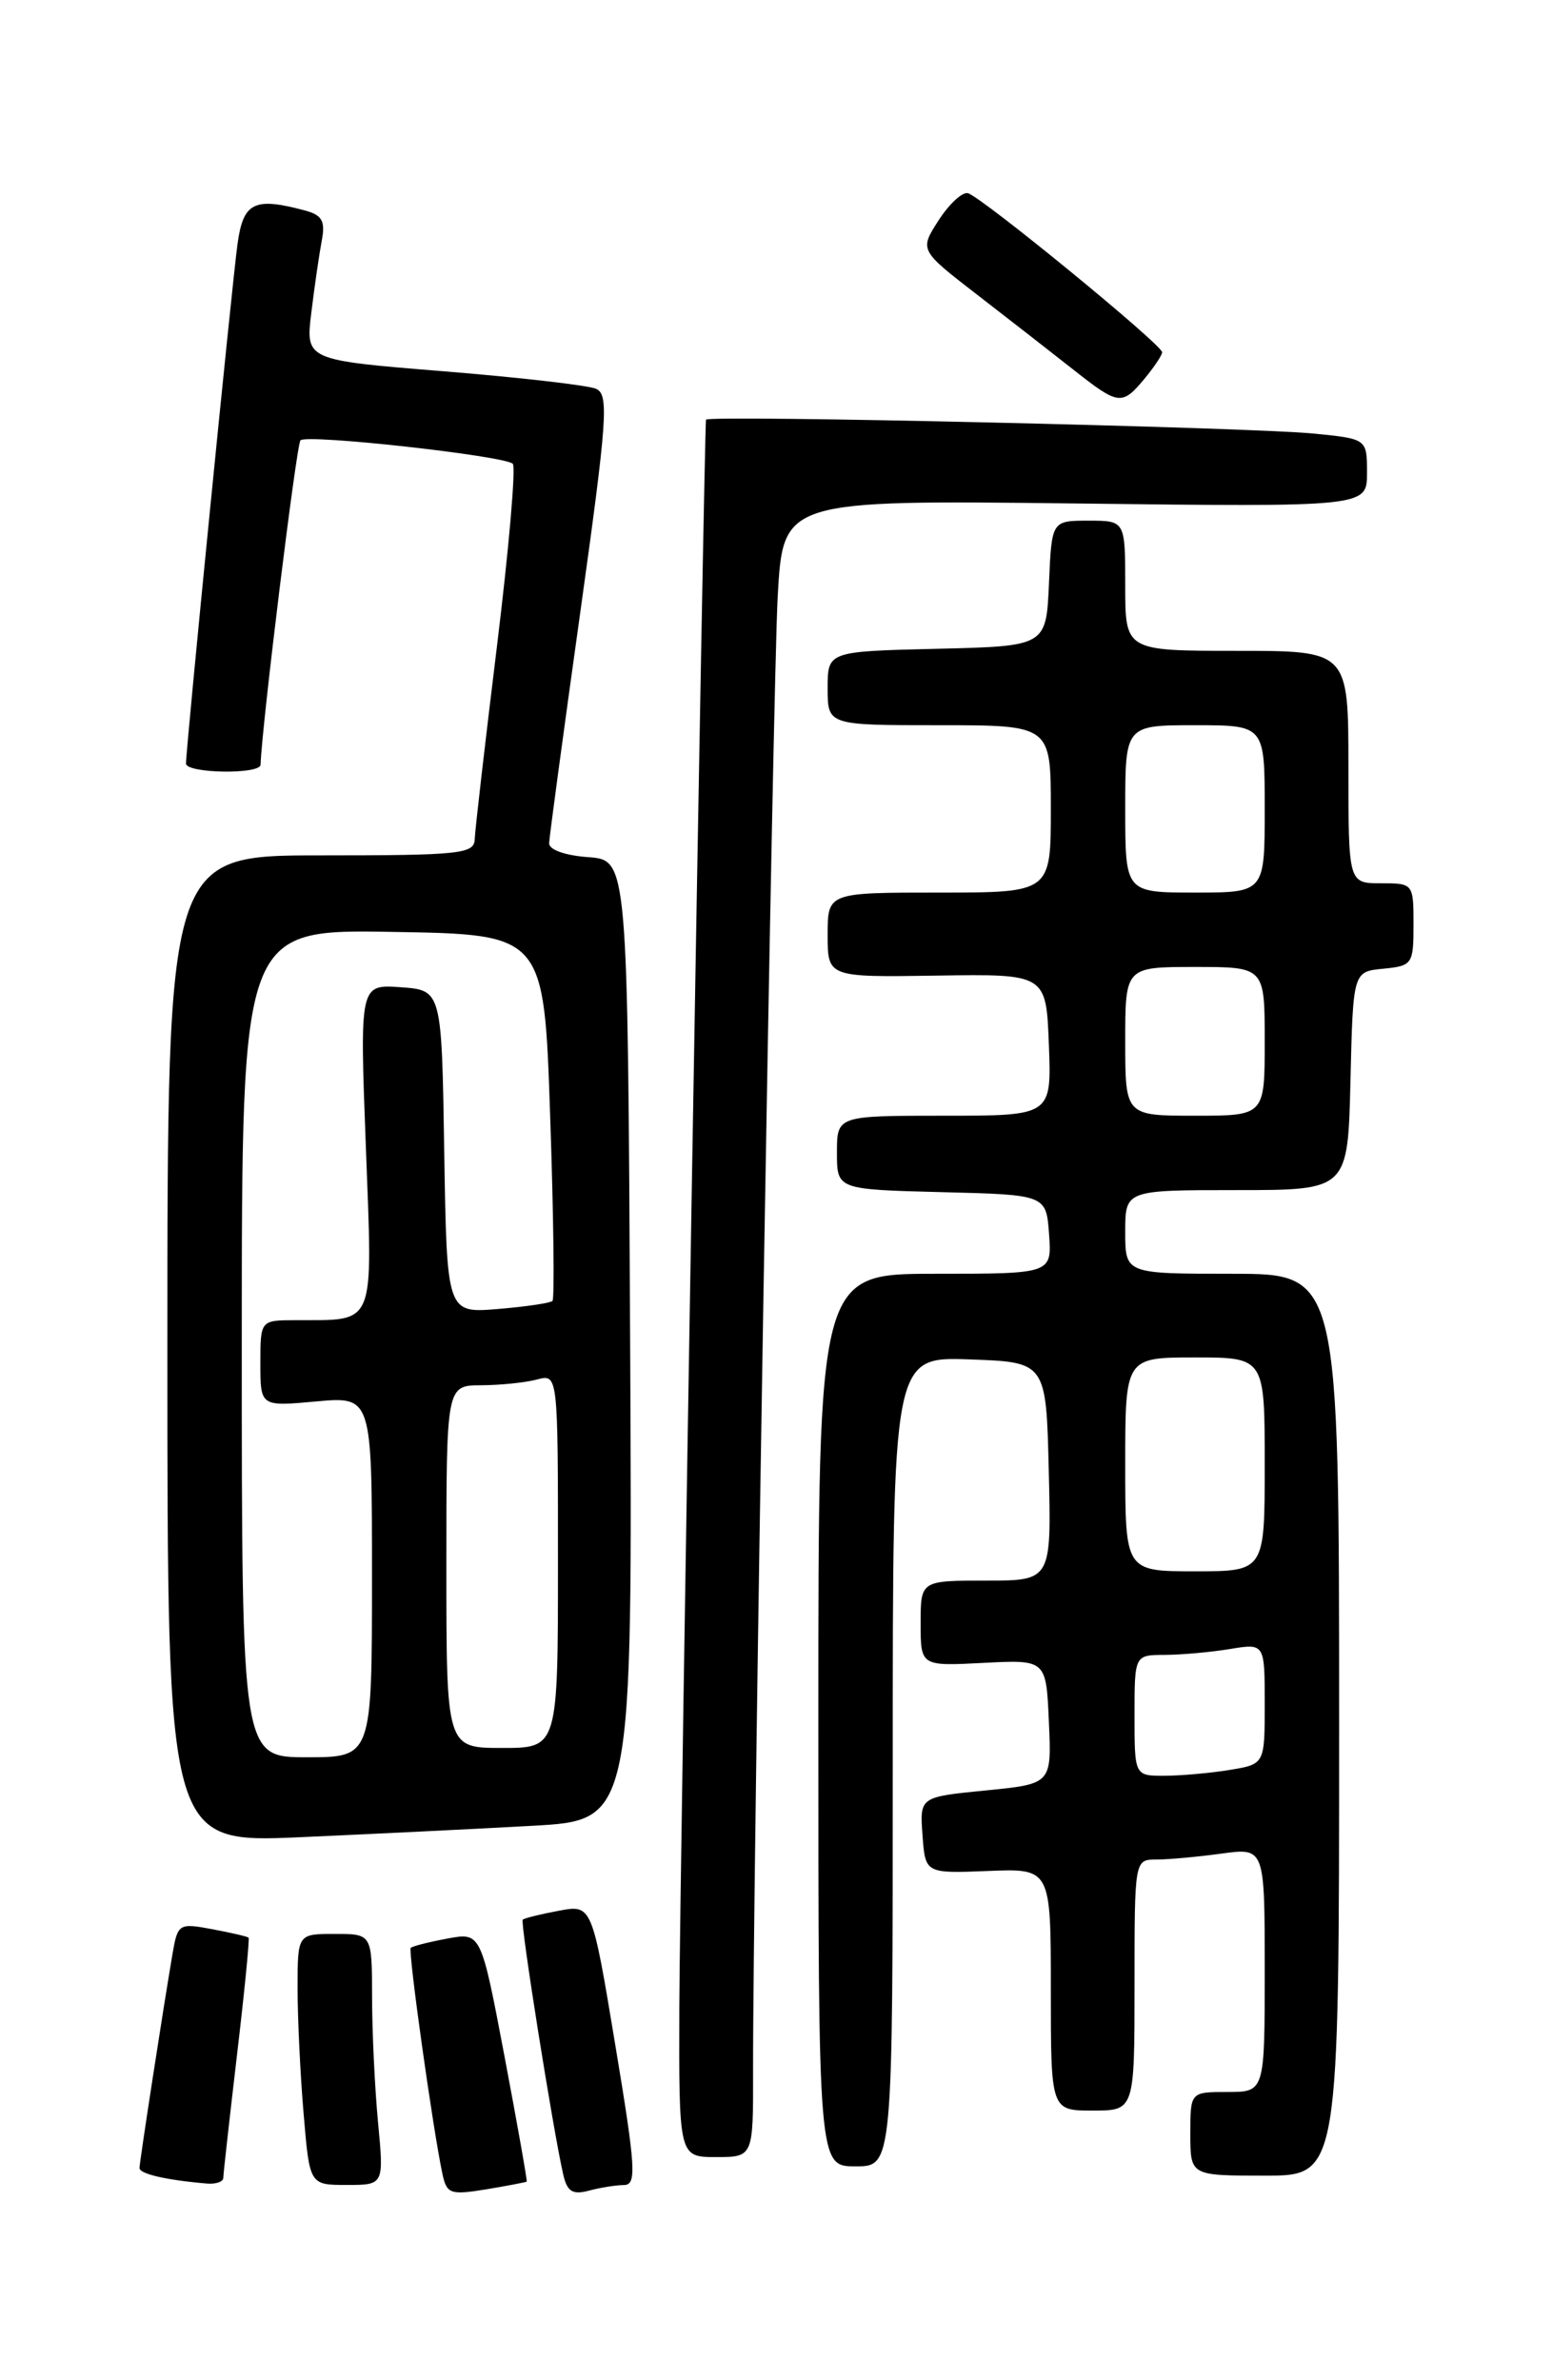 <?xml version="1.0" encoding="UTF-8" standalone="no"?>
<!DOCTYPE svg PUBLIC "-//W3C//DTD SVG 1.1//EN" "http://www.w3.org/Graphics/SVG/1.1/DTD/svg11.dtd" >
<svg xmlns="http://www.w3.org/2000/svg" xmlns:xlink="http://www.w3.org/1999/xlink" version="1.1" viewBox="0 0 167 256">
 <g >
 <path fill="currentColor"
d=" M 56.64 234.64 C 56.71 234.56 55.64 228.50 54.25 221.16 C 51.72 207.83 51.72 207.83 48.11 208.50 C 46.12 208.87 44.35 209.32 44.17 209.50 C 43.86 209.81 46.55 229.02 47.58 233.83 C 48.04 235.97 48.43 236.10 52.29 235.47 C 54.61 235.08 56.56 234.71 56.64 234.64 Z  M 67.08 235.01 C 68.48 235.00 68.38 233.28 66.16 219.92 C 63.66 204.84 63.66 204.84 60.08 205.51 C 58.11 205.88 56.37 206.31 56.21 206.47 C 55.92 206.75 59.46 229.03 60.56 233.85 C 60.98 235.71 61.56 236.08 63.30 235.62 C 64.51 235.29 66.21 235.02 67.08 235.01 Z  M 24.01 234.25 C 24.01 233.84 24.68 227.90 25.48 221.06 C 26.29 214.22 26.85 208.52 26.73 208.40 C 26.60 208.28 24.84 207.87 22.81 207.49 C 19.23 206.82 19.11 206.90 18.55 210.15 C 17.52 216.20 15.01 232.49 15.00 233.18 C 15.00 233.81 17.89 234.48 22.25 234.85 C 23.21 234.93 24.00 234.66 24.01 234.25 Z  M 40.65 228.25 C 40.30 224.54 40.01 218.46 40.01 214.75 C 40.00 208.00 40.00 208.00 36.00 208.00 C 32.00 208.00 32.00 208.00 32.00 213.85 C 32.00 217.07 32.29 223.14 32.65 227.35 C 33.29 235.00 33.29 235.00 37.29 235.00 C 41.29 235.00 41.29 235.00 40.65 228.25 Z  M 144.00 185.50 C 144.00 137.00 144.00 137.00 132.50 137.00 C 121.00 137.00 121.00 137.00 121.00 132.50 C 121.00 128.00 121.00 128.00 132.97 128.00 C 144.94 128.00 144.94 128.00 145.22 116.25 C 145.50 104.50 145.50 104.50 148.75 104.19 C 151.88 103.88 152.00 103.71 152.00 99.44 C 152.00 95.03 151.97 95.00 148.50 95.00 C 145.00 95.00 145.00 95.00 145.00 82.50 C 145.00 70.00 145.00 70.00 133.00 70.00 C 121.00 70.00 121.00 70.00 121.00 63.00 C 121.00 56.00 121.00 56.00 117.05 56.00 C 113.09 56.00 113.09 56.00 112.80 62.75 C 112.50 69.50 112.50 69.50 100.75 69.78 C 89.00 70.06 89.00 70.06 89.00 74.03 C 89.00 78.00 89.00 78.00 101.00 78.00 C 113.00 78.00 113.00 78.00 113.00 87.00 C 113.00 96.00 113.00 96.00 101.00 96.00 C 89.00 96.00 89.00 96.00 89.00 100.55 C 89.00 105.11 89.00 105.11 100.75 104.93 C 112.50 104.75 112.50 104.75 112.79 112.38 C 113.08 120.00 113.08 120.00 101.54 120.00 C 90.00 120.00 90.00 120.00 90.00 123.97 C 90.00 127.93 90.00 127.93 101.25 128.22 C 112.50 128.50 112.50 128.50 112.81 132.75 C 113.11 137.00 113.11 137.00 100.56 137.00 C 88.00 137.00 88.00 137.00 88.00 185.00 C 88.00 233.00 88.00 233.00 92.00 233.00 C 96.00 233.00 96.00 233.00 96.00 189.46 C 96.00 145.92 96.00 145.92 104.25 146.21 C 112.50 146.50 112.50 146.50 112.78 158.25 C 113.06 170.00 113.06 170.00 106.03 170.00 C 99.00 170.00 99.00 170.00 99.00 174.60 C 99.00 179.20 99.00 179.20 105.75 178.85 C 112.50 178.50 112.50 178.50 112.79 185.19 C 113.09 191.87 113.09 191.87 105.99 192.57 C 98.90 193.27 98.90 193.27 99.20 197.38 C 99.50 201.50 99.50 201.50 106.25 201.23 C 113.00 200.96 113.00 200.96 113.00 213.98 C 113.00 227.00 113.00 227.00 117.50 227.00 C 122.00 227.00 122.00 227.00 122.00 213.50 C 122.00 200.00 122.00 200.00 124.36 200.00 C 125.66 200.00 128.81 199.71 131.36 199.36 C 136.00 198.73 136.00 198.73 136.00 211.86 C 136.00 225.00 136.00 225.00 132.00 225.00 C 128.00 225.00 128.00 225.00 128.00 229.50 C 128.00 234.00 128.00 234.00 136.00 234.00 C 144.00 234.00 144.00 234.00 144.00 185.50 Z  M 80.98 222.75 C 80.95 202.39 83.10 73.83 83.63 64.14 C 84.21 53.78 84.21 53.78 115.60 54.15 C 147.00 54.53 147.00 54.53 147.00 50.86 C 147.00 47.20 147.00 47.20 141.25 46.63 C 134.35 45.95 76.03 44.61 75.92 45.14 C 75.72 46.13 73.10 201.69 73.05 215.75 C 73.00 232.00 73.00 232.00 77.00 232.00 C 81.00 232.00 81.00 232.00 80.98 222.75 Z  M 57.26 196.37 C 68.02 195.78 68.02 195.78 67.76 144.14 C 67.50 92.50 67.50 92.50 63.25 92.19 C 60.76 92.01 59.02 91.39 59.05 90.69 C 59.07 90.04 60.57 78.93 62.38 66.00 C 65.32 44.94 65.50 42.43 64.08 41.81 C 63.21 41.44 55.83 40.59 47.67 39.93 C 32.85 38.73 32.85 38.73 33.48 33.61 C 33.82 30.80 34.33 27.32 34.60 25.88 C 35.00 23.78 34.65 23.14 32.80 22.64 C 27.31 21.17 26.16 21.75 25.54 26.25 C 24.95 30.53 20.00 80.48 20.00 82.12 C 20.00 83.19 27.99 83.32 28.02 82.25 C 28.15 78.12 31.88 47.79 32.31 47.36 C 33.00 46.66 54.24 49.02 55.14 49.88 C 55.49 50.22 54.72 59.05 53.44 69.50 C 52.16 79.95 51.08 89.29 51.05 90.25 C 51.00 91.84 49.53 92.00 34.50 92.00 C 18.00 92.00 18.00 92.00 18.00 145.11 C 18.00 198.22 18.00 198.22 32.25 197.60 C 40.09 197.25 51.34 196.70 57.26 196.37 Z  M 123.06 40.75 C 124.09 39.51 124.95 38.23 124.97 37.89 C 125.01 37.11 105.53 21.15 104.08 20.78 C 103.48 20.63 102.06 21.94 100.93 23.70 C 98.87 26.90 98.87 26.90 105.08 31.70 C 108.50 34.34 113.14 37.96 115.40 39.74 C 120.29 43.60 120.64 43.65 123.06 40.75 Z  M 122.00 184.50 C 122.00 178.00 122.00 178.00 125.25 177.99 C 127.04 177.98 130.19 177.70 132.25 177.36 C 136.00 176.74 136.00 176.74 136.00 183.24 C 136.00 189.74 136.00 189.74 132.25 190.36 C 130.19 190.70 127.04 190.98 125.25 190.99 C 122.00 191.00 122.00 191.00 122.00 184.50 Z  M 121.00 157.50 C 121.00 146.00 121.00 146.00 128.50 146.00 C 136.00 146.00 136.00 146.00 136.00 157.50 C 136.00 169.00 136.00 169.00 128.50 169.00 C 121.00 169.00 121.00 169.00 121.00 157.50 Z  M 121.00 112.00 C 121.00 104.00 121.00 104.00 128.50 104.00 C 136.00 104.00 136.00 104.00 136.00 112.00 C 136.00 120.00 136.00 120.00 128.50 120.00 C 121.00 120.00 121.00 120.00 121.00 112.00 Z  M 121.00 87.00 C 121.00 78.00 121.00 78.00 128.50 78.00 C 136.00 78.00 136.00 78.00 136.00 87.00 C 136.00 96.00 136.00 96.00 128.50 96.00 C 121.00 96.00 121.00 96.00 121.00 87.00 Z  M 26.00 144.48 C 26.00 99.95 26.00 99.95 42.25 100.23 C 58.50 100.50 58.50 100.50 59.16 120.00 C 59.53 130.72 59.64 139.69 59.41 139.92 C 59.18 140.15 56.53 140.54 53.52 140.79 C 48.05 141.24 48.05 141.24 47.77 123.87 C 47.50 106.50 47.50 106.50 43.09 106.18 C 38.68 105.87 38.68 105.87 39.34 123.32 C 40.08 143.02 40.51 141.95 31.75 141.99 C 28.00 142.00 28.00 142.00 28.00 146.64 C 28.00 151.28 28.00 151.28 34.00 150.73 C 40.00 150.19 40.00 150.19 40.00 169.59 C 40.00 189.00 40.00 189.00 33.00 189.00 C 26.00 189.00 26.00 189.00 26.00 144.48 Z  M 48.00 168.50 C 48.00 149.00 48.00 149.00 51.75 148.99 C 53.81 148.98 56.51 148.70 57.75 148.37 C 60.00 147.77 60.00 147.77 60.00 167.88 C 60.00 188.00 60.00 188.00 54.00 188.00 C 48.00 188.00 48.00 188.00 48.00 168.50 Z "/>
</g>
</svg>